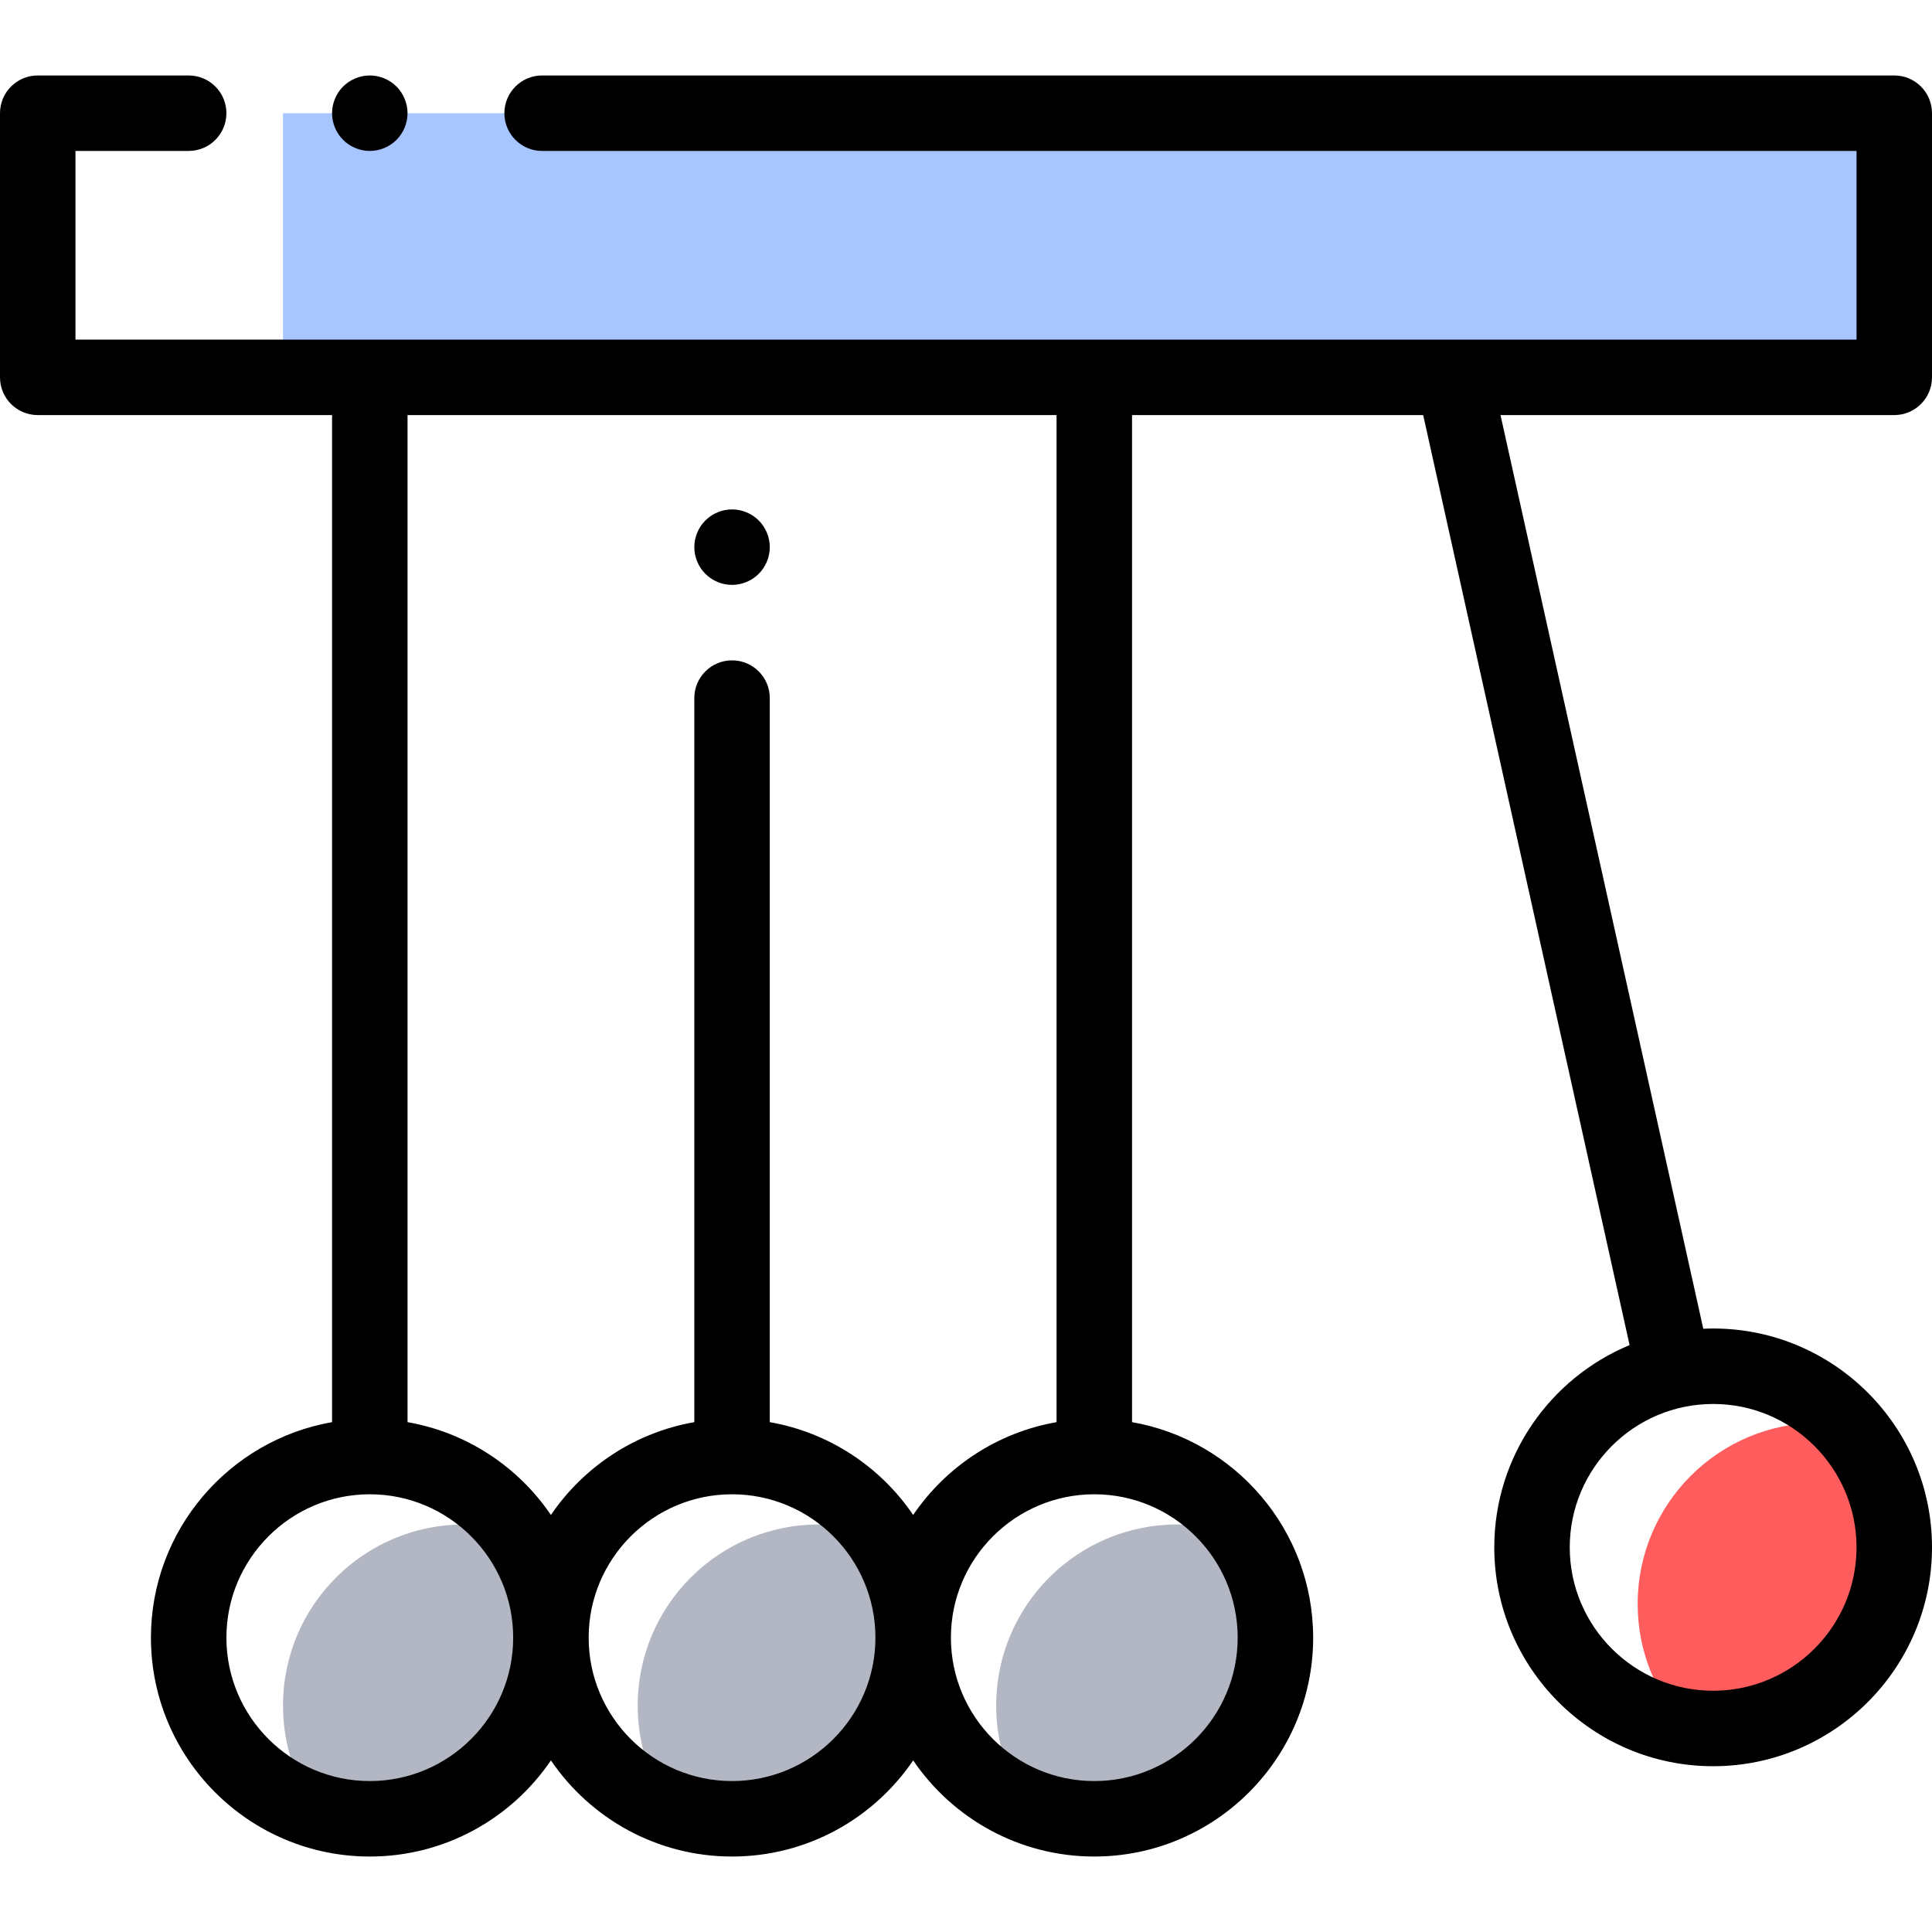 <svg height="512pt" viewBox="0 -20 512 512" width="512pt" xmlns="http://www.w3.org/2000/svg"><path d="m75 10h427v70h-427zm0 0" fill="#a7c5ff"/><path d="m434 405.066c0 12.504 4.785 23.891 12.621 32.434 2.406.371 4.871.566 7.379.566 26.512 0 48-21.492 48-48 0-12.508-4.785-23.895-12.621-32.438-2.406-.371-4.871-.562-7.379-.562-26.512 0-48 21.488-48 48zm0 0" fill="#ff5d5d"/><g fill="#b3b6c3"><path d="m75 432c0 10.414 3.324 20.043 8.961 27.906 4.441 1.359 9.152 2.094 14.039 2.094 26.512 0 48-21.488 48-48 0-10.414-3.324-20.043-8.961-27.906-4.441-1.359-9.152-2.094-14.039-2.094-26.512 0-48 21.488-48 48zm0 0"/><path d="m169 432c0 10.023 3.074 19.324 8.328 27.02 5.195 1.926 10.809 2.98 16.672 2.98 26.512 0 48-21.488 48-48 0-10.023-3.074-19.324-8.328-27.02-5.195-1.926-10.809-2.98-16.672-2.98-26.512 0-48 21.488-48 48zm0 0"/><path d="m264 432c0 9.793 2.938 18.895 7.973 26.488 5.566 2.258 11.648 3.512 18.027 3.512 26.512 0 48-21.488 48-48 0-9.793-2.938-18.895-7.973-26.488-5.566-2.258-11.648-3.512-18.027-3.512-26.512 0-48 21.488-48 48zm0 0"/></g><path d="m98 20c2.629 0 5.211-1.07 7.07-2.93 1.859-1.859 2.93-4.441 2.93-7.07s-1.07-5.211-2.93-7.07c-1.859-1.859-4.441-2.93-7.07-2.93s-5.211 1.07-7.07 2.93c-1.859 1.859-2.93 4.441-2.93 7.07s1.07 5.211 2.93 7.07c1.859 1.859 4.441 2.93 7.07 2.93zm0 0"/><path d="m502 90c5.523 0 10-4.477 10-10v-70c0-5.523-4.477-10-10-10h-358.332c-5.523 0-10 4.477-10 10s4.477 10 10 10h348.332v50h-472v-50h30c5.523 0 10-4.477 10-10s-4.477-10-10-10h-40c-5.523 0-10 4.477-10 10v70c0 5.523 4.477 10 10 10h78v266.883c-27.23 4.754-48 28.547-48 57.117 0 31.98 26.02 58 58 58 19.938 0 37.559-10.113 48-25.48 10.441 15.367 28.062 25.48 48 25.48s37.559-10.113 48-25.48c10.441 15.367 28.062 25.48 48 25.48 31.98 0 58-26.02 58-58 0-28.57-20.77-52.363-48-57.117v-266.883h77.16l54.699 246.465c-21.027 8.719-35.859 29.457-35.859 53.602 0 31.98 26.02 58 58 58s58-26.02 58-58c0-31.98-26.02-58-58-58-.879 0-1.746.027-2.613.066l-53.738-242.133zm-10 300.066c0 20.953-17.047 38-38 38s-38-17.047-38-38 17.047-38 38-38 38 17.047 38 38zm-394 61.934c-20.953 0-38-17.047-38-38s17.047-38 38-38 38 17.047 38 38-17.047 38-38 38zm96 0c-20.953 0-38-17.047-38-38s17.047-38 38-38 38 17.047 38 38-17.047 38-38 38zm134-38c0 20.953-17.047 38-38 38s-38-17.047-38-38 17.047-38 38-38 38 17.047 38 38zm-48-57.117c-15.754 2.75-29.344 11.859-38 24.598-8.656-12.738-22.246-21.848-38-24.598v-191.883c0-5.523-4.477-10-10-10s-10 4.477-10 10v191.883c-15.754 2.75-29.344 11.859-38 24.598-8.656-12.738-22.246-21.848-38-24.598v-266.883h172zm0 0"/><path d="m194 135c2.629 0 5.211-1.07 7.07-2.93 1.859-1.859 2.93-4.441 2.93-7.07s-1.07-5.211-2.93-7.07c-1.859-1.859-4.441-2.93-7.07-2.93s-5.211 1.07-7.07 2.93c-1.859 1.859-2.93 4.441-2.93 7.07s1.07 5.211 2.93 7.07c1.859 1.859 4.441 2.93 7.07 2.93zm0 0"/></svg>